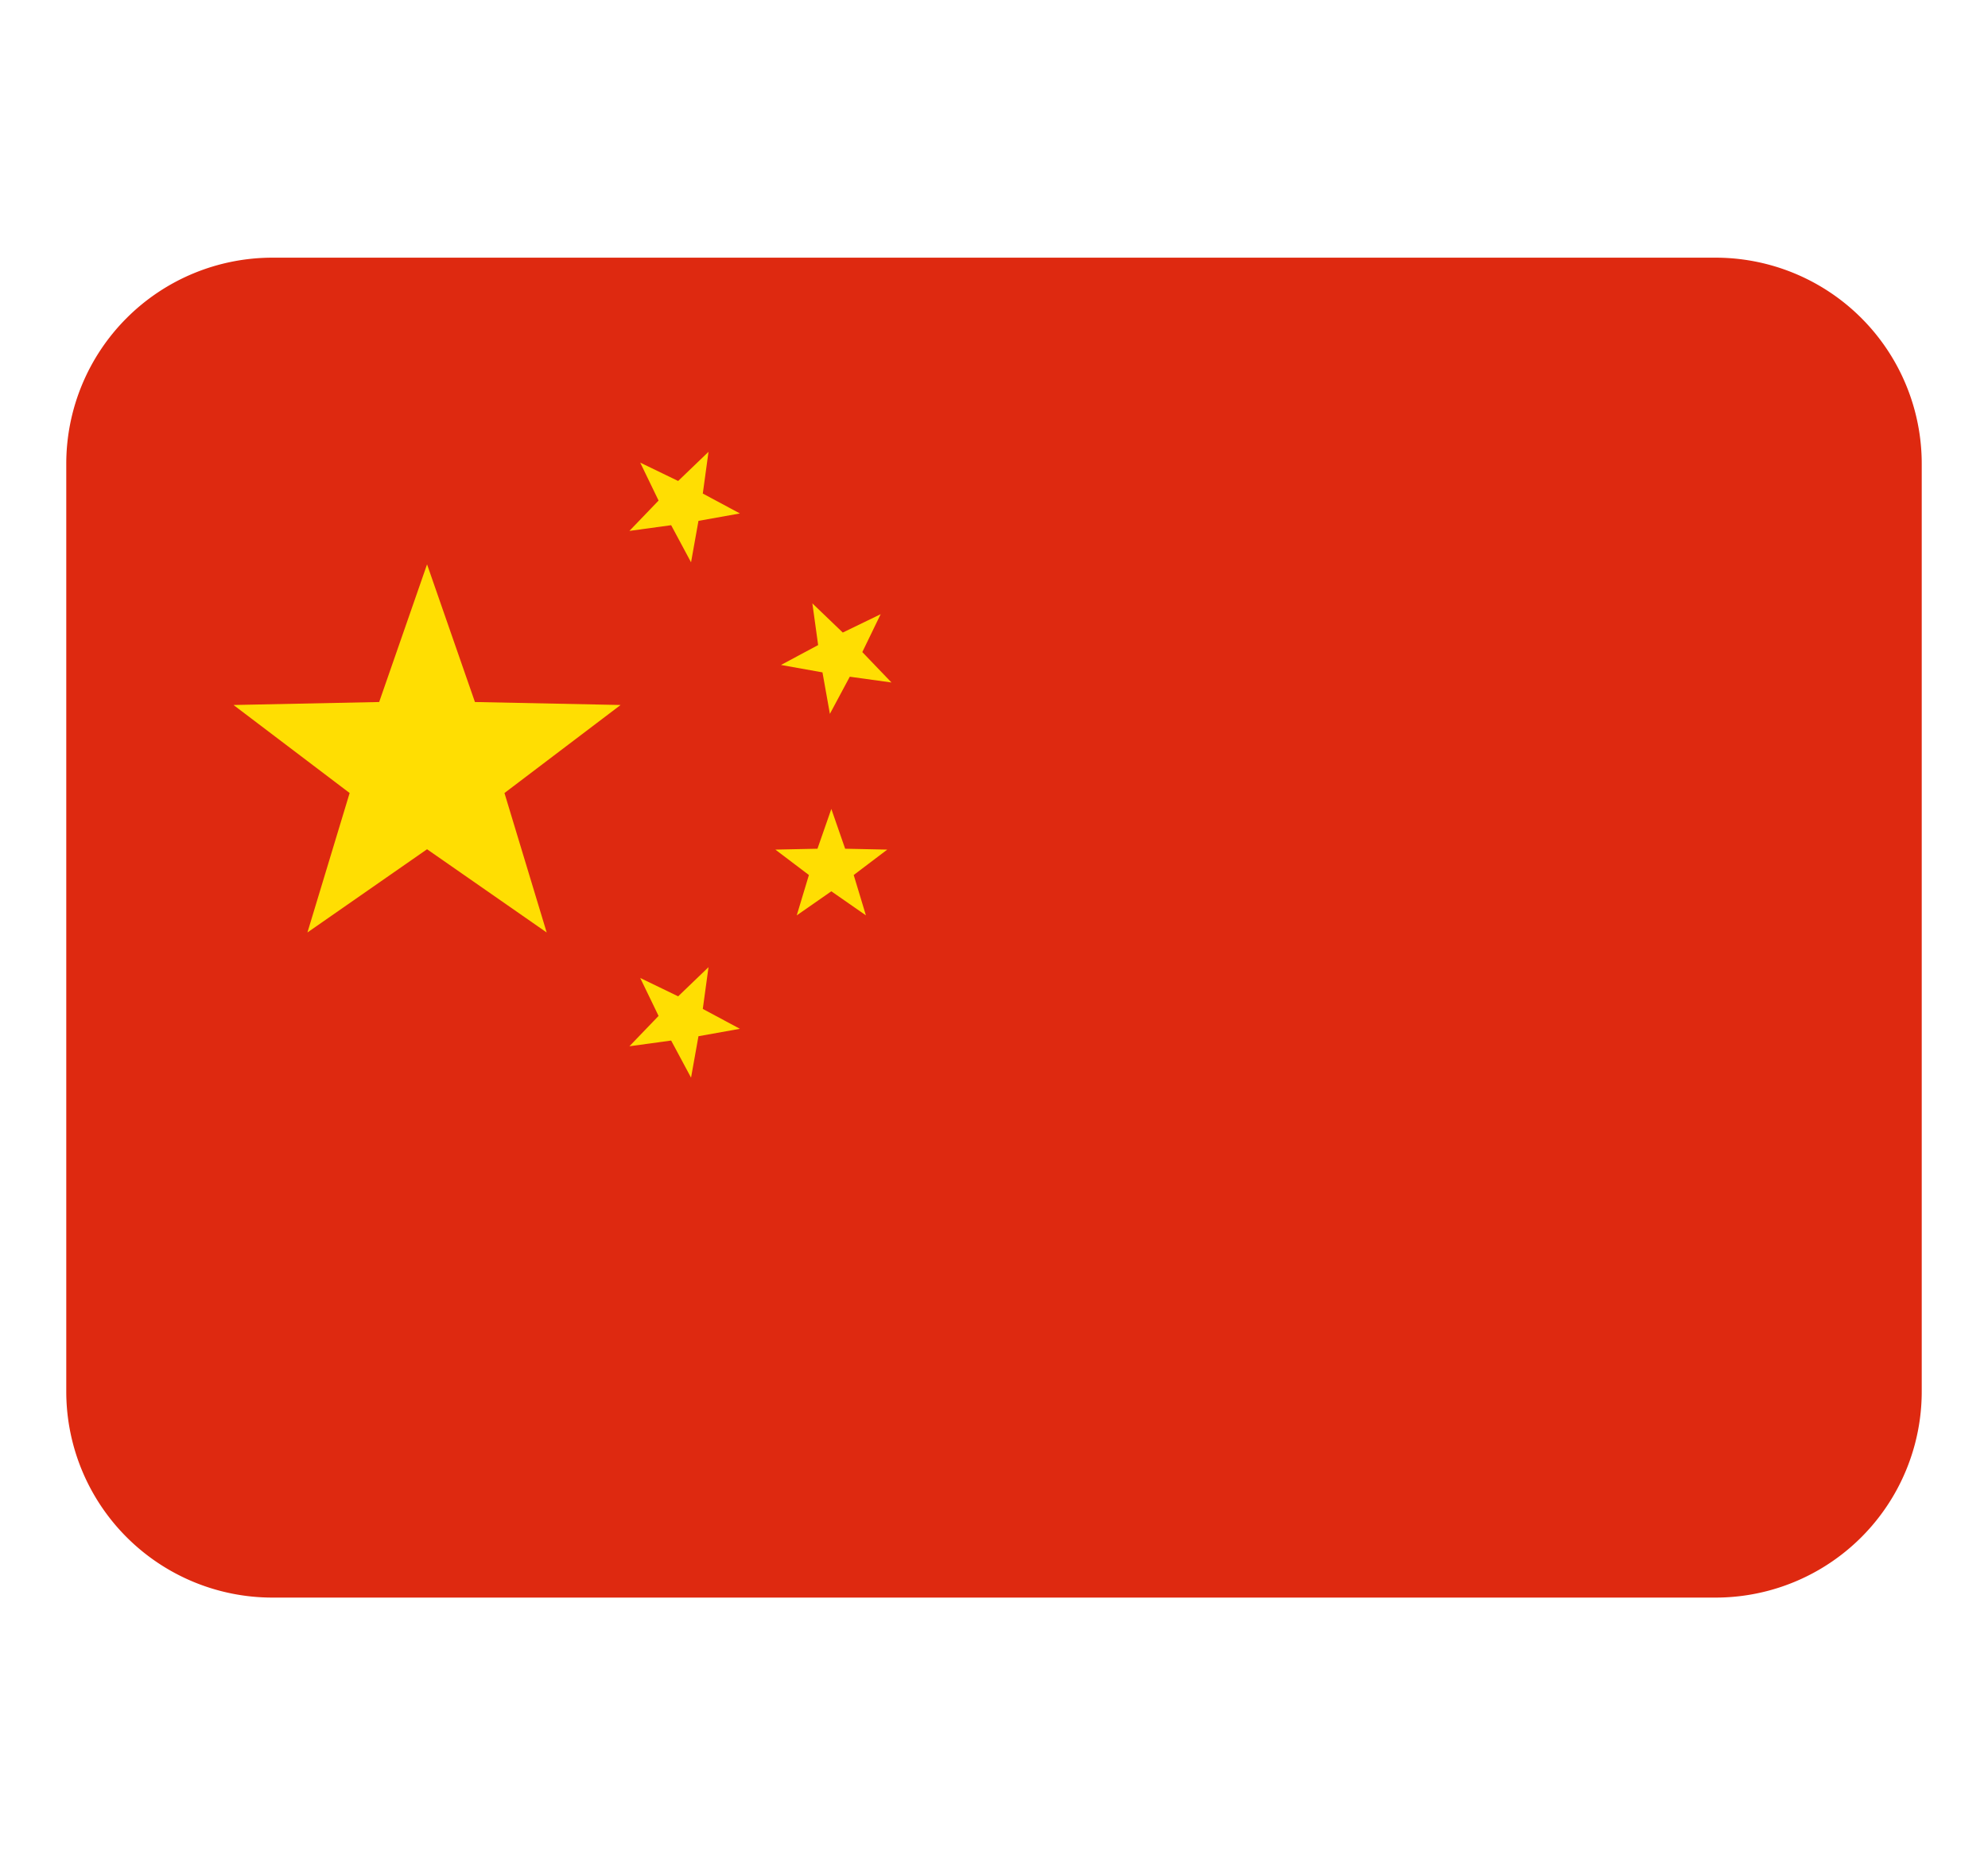 <?xml version="1.0" encoding="utf-8"?><!-- Uploaded to: SVG Repo, www.svgrepo.com, Generator: SVG Repo Mixer Tools -->
<svg width="30" height="28" viewBox="0 0 36 36" xmlns="http://www.w3.org/2000/svg" xmlns:xlink="http://www.w3.org/1999/xlink" aria-hidden="true" role="img" class="iconify iconify--twemoji" preserveAspectRatio="xMidYMid meet"><path fill="#DE2910" d="M36 27a4 4 0 0 1-4 4H4a4 4 0 0 1-4-4V9a4 4 0 0 1 4-4h28a4 4 0 0 1 4 4v18z"></path><path fill="#FFDE02" d="M11.136 8.977l.736.356l.589-.566l-.111.81l.72.386l-.804.144l-.144.804l-.386-.72l-.81.111l.566-.589zm4.665 2.941l-.356.735l.566.59l-.809-.112l-.386.721l-.144-.805l-.805-.144l.721-.386l-.112-.809l.59.566zm-.957 3.779l.268.772l.817.017l-.651.493l.237.783l-.671-.467l-.671.467l.236-.783l-.651-.493l.817-.017zm-3.708 3.28l.736.356l.589-.566l-.111.81l.72.386l-.804.144l-.144.804l-.386-.72l-.81.111l.566-.589zM7 10.951l.929 2.671l2.826.058l-2.253 1.708l.819 2.706L7 16.479l-2.321 1.615l.819-2.706l-2.253-1.708l2.826-.058z"></path></svg>